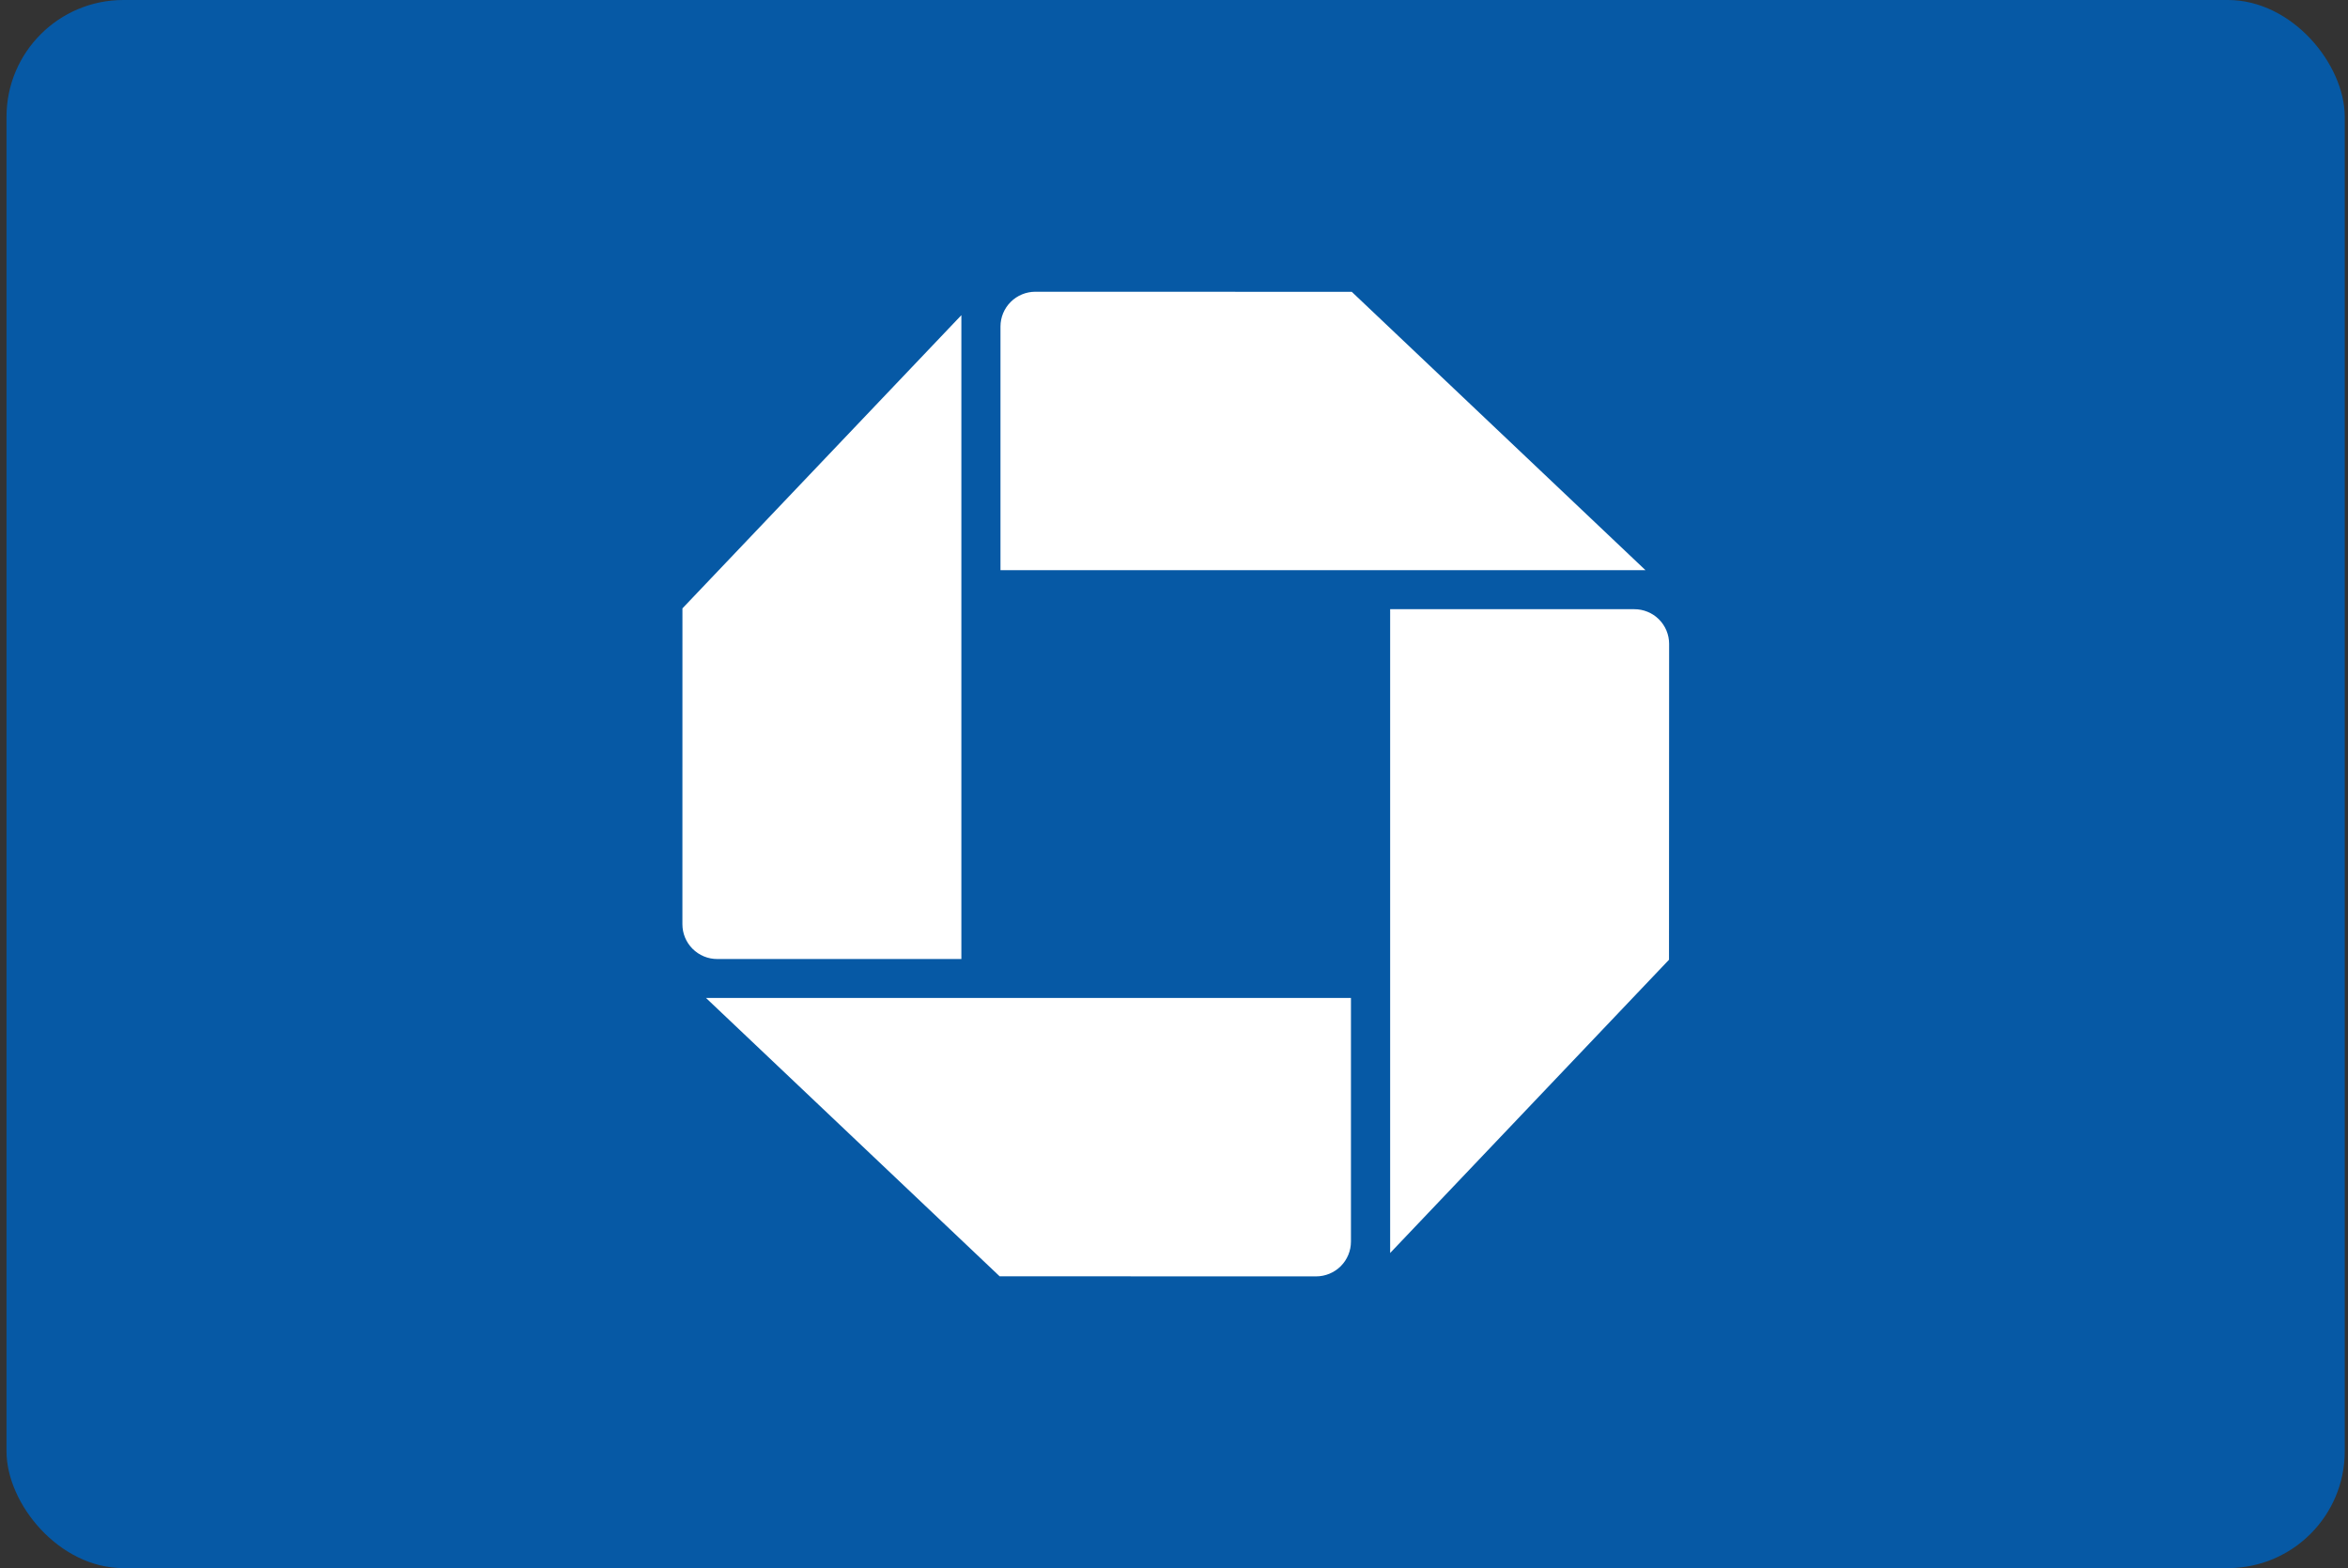 <svg width="241" height="161" viewBox="0 0 241 161" fill="none" xmlns="http://www.w3.org/2000/svg">
<rect x="0" y="0" width="241" height="161" fill="#333333" stroke="none"/>
<rect x="0.667" width="240" height="161" rx="12" fill="#0659A5"/>
<path d="M106.271 29.953C105.322 29.953 104.412 30.329 103.74 30.999C103.069 31.668 102.691 32.576 102.69 33.524V58.543H168.895L138.746 29.961L106.271 29.953ZM171.32 66.112C171.321 65.643 171.228 65.179 171.048 64.745C170.869 64.312 170.605 63.919 170.273 63.588C169.94 63.257 169.546 62.994 169.111 62.816C168.677 62.637 168.212 62.546 167.742 62.547H142.686V128.647L171.308 98.537L171.32 66.112ZM135.094 131.047C136.041 131.044 136.949 130.666 137.618 129.997C138.287 129.327 138.662 128.42 138.662 127.474V102.458H72.46L102.605 131.04L135.094 131.047ZM70.042 94.892C70.042 95.361 70.134 95.826 70.314 96.259C70.493 96.692 70.757 97.086 71.089 97.418C71.421 97.749 71.815 98.013 72.249 98.192C72.683 98.372 73.148 98.464 73.618 98.464H98.676V32.359L70.046 62.462L70.042 94.892Z" fill="white"/>
</svg>
